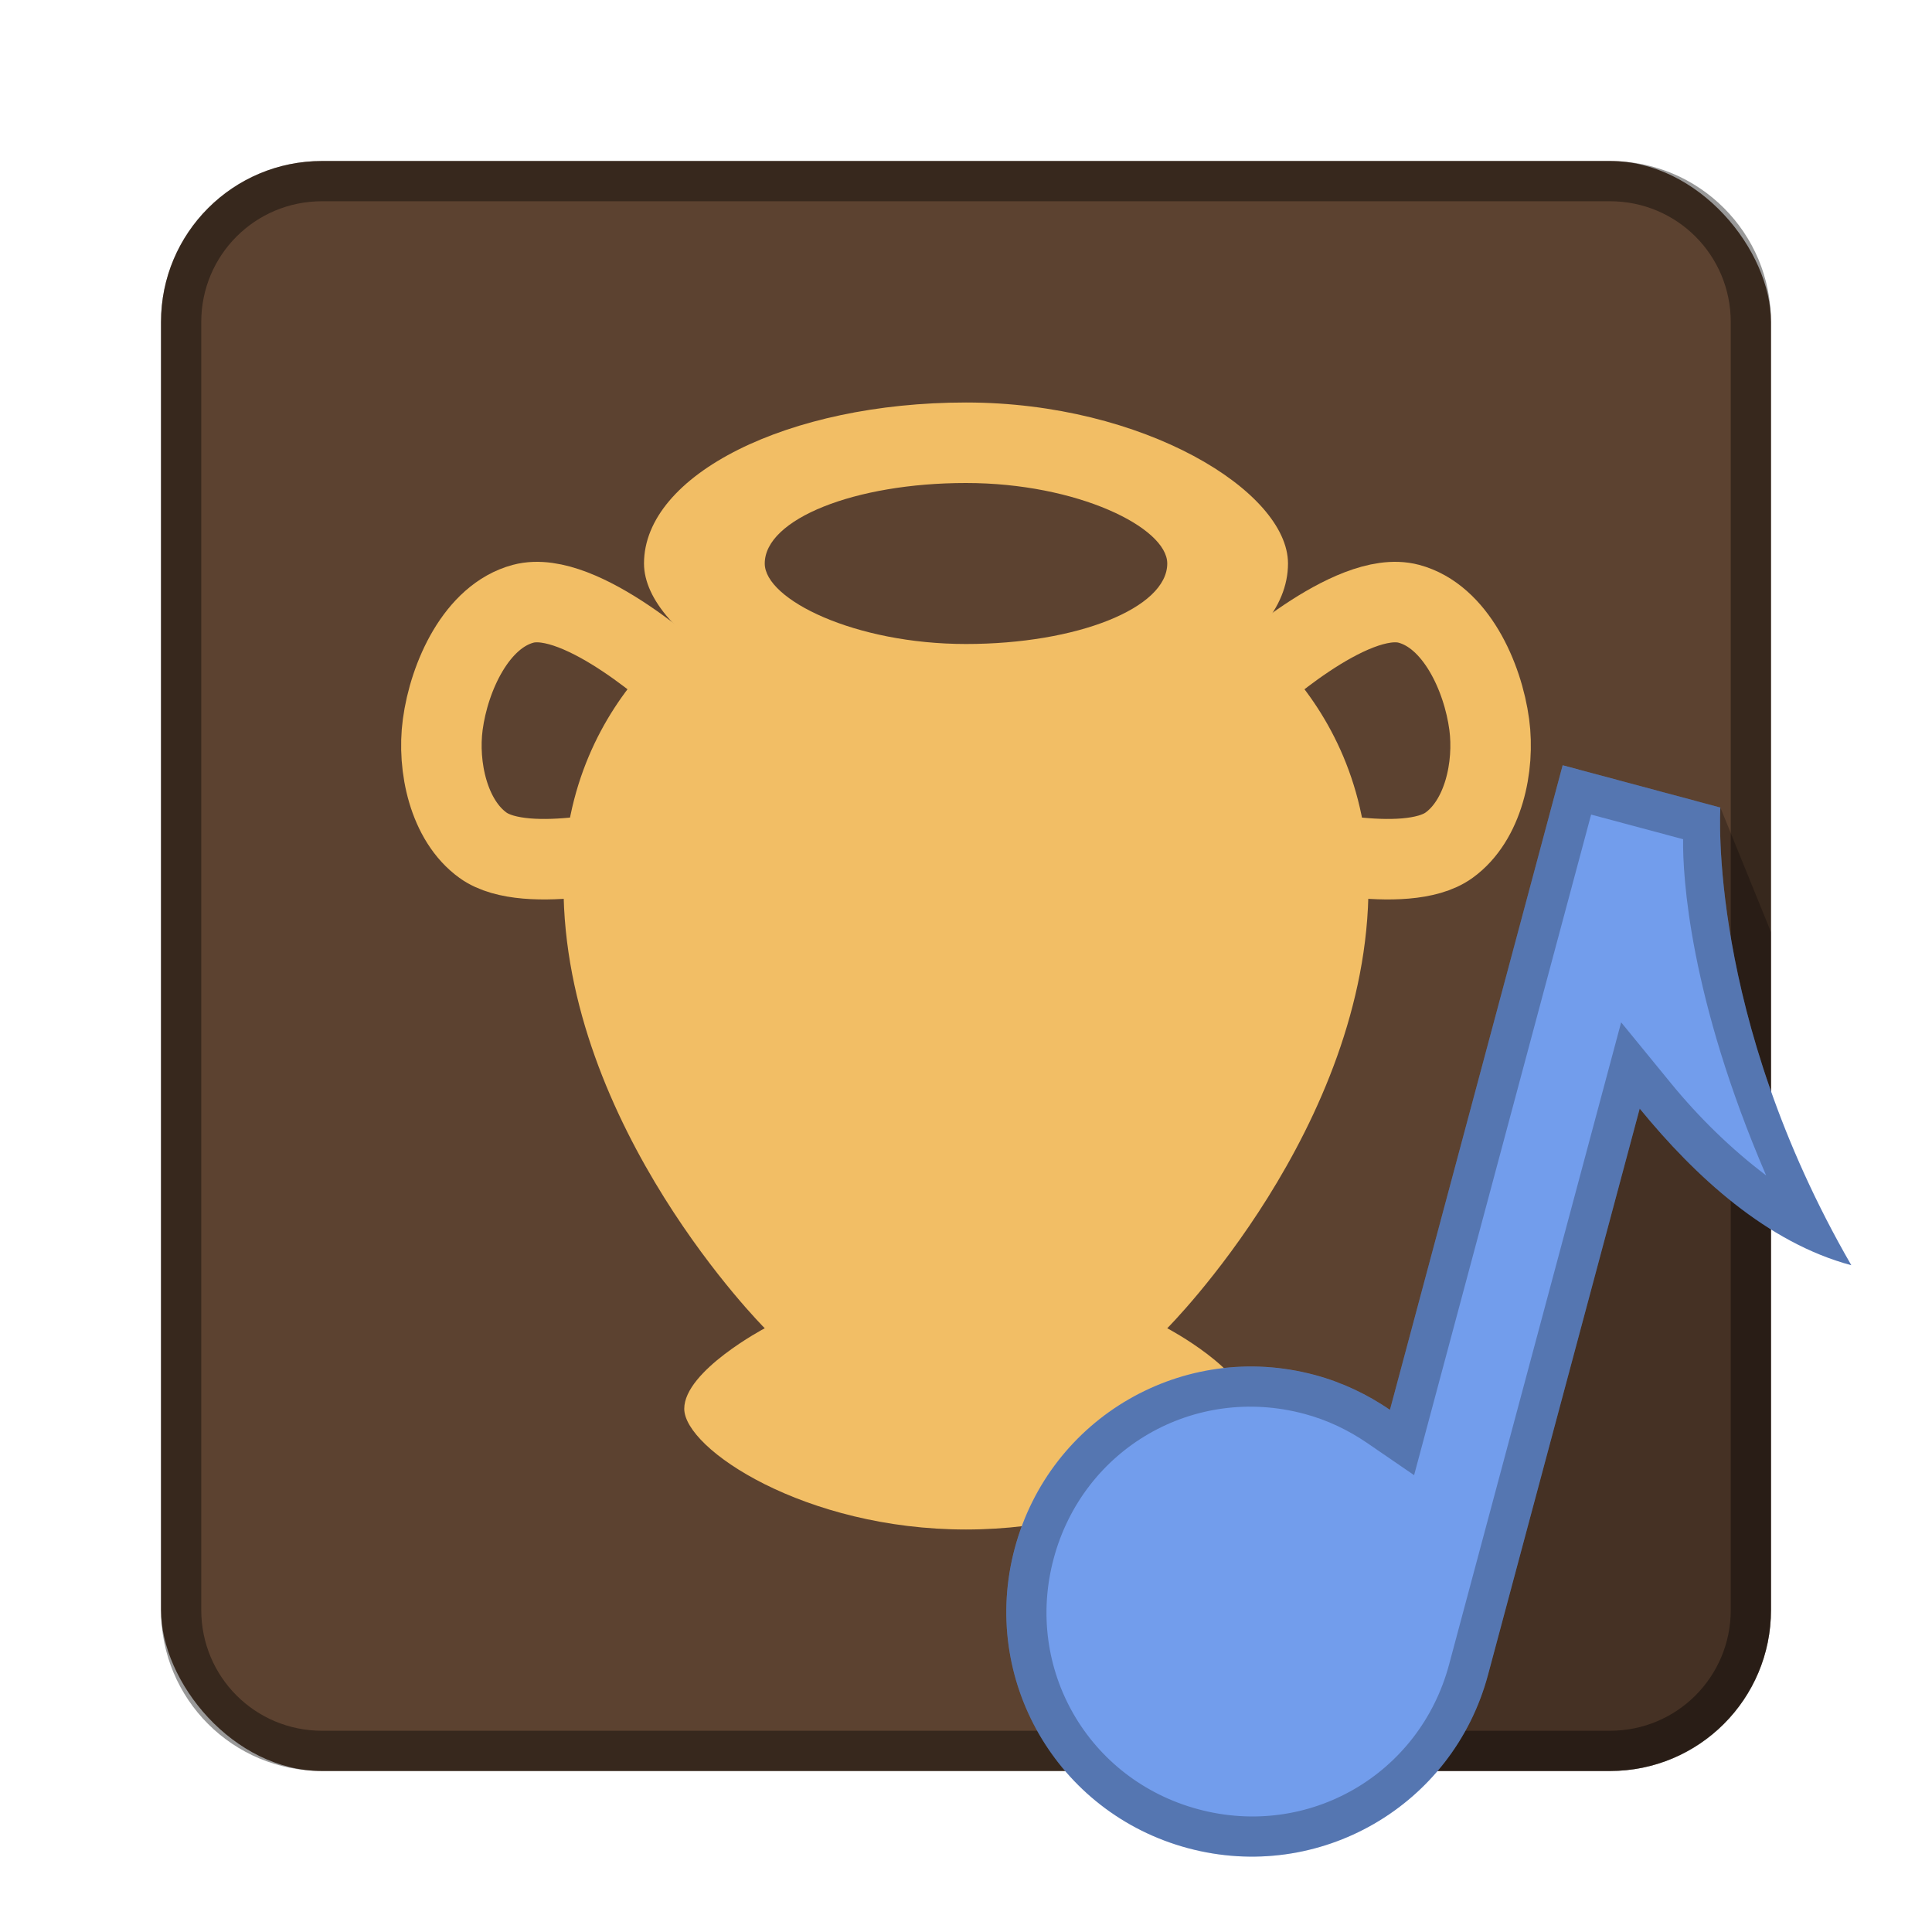 <?xml version="1.0" encoding="UTF-8" standalone="no"?>
<!-- Created with Inkscape (http://www.inkscape.org/) -->

<svg
   xmlns:dc="http://purl.org/dc/elements/1.1/"
   xmlns:cc="http://creativecommons.org/ns#"
   xmlns:rdf="http://www.w3.org/1999/02/22-rdf-syntax-ns#"
   xmlns:svg="http://www.w3.org/2000/svg"
   xmlns="http://www.w3.org/2000/svg"
   xmlns:sodipodi="http://sodipodi.sourceforge.net/DTD/sodipodi-0.dtd"
   xmlns:inkscape="http://www.inkscape.org/namespaces/inkscape"
   width="48px"
   height="48px"
   viewBox="0 0 48 48"
   version="1.1"
   id="SVGRoot"
   inkscape:version="0.92.4 (5da689c313, 2019-01-14)"
   sodipodi:docname="pithos.svg">
  <defs
     id="defs815" />
  <sodipodi:namedview
     id="base"
     pagecolor="#ffffff"
     bordercolor="#666666"
     borderopacity="1.0"
     inkscape:pageopacity="0.0"
     inkscape:pageshadow="2"
     inkscape:zoom="13.632692"
     inkscape:cx="25.048406"
     inkscape:cy="23.459606"
     inkscape:document-units="px"
     inkscape:current-layer="layer1"
     showgrid="false"
     inkscape:window-width="1920"
     inkscape:window-height="1017"
     inkscape:window-x="-8"
     inkscape:window-y="-8"
     inkscape:window-maximized="1"
     inkscape:grid-bbox="true"
     inkscape:snap-global="true">
    <inkscape:grid
       type="xygrid"
       id="grid1371" />
  </sodipodi:namedview>
  <g
     inkscape:label="Layer 1"
     inkscape:groupmode="layer"
     id="layer1">
    <rect
       style="opacity:1;vector-effect:none;fill:#5c4230;fill-opacity:1;fill-rule:evenodd;stroke:none;stroke-width:4;stroke-linecap:round;stroke-linejoin:round;stroke-miterlimit:4;stroke-dasharray:none;stroke-dashoffset:0;stroke-opacity:1;paint-order:stroke fill markers"
       id="rect1373"
       width="40"
       height="40"
       x="4"
       y="4"
       ry="4" />
    <path
       style="fill:#000000;stroke:none;stroke-width:1px;stroke-linecap:butt;stroke-linejoin:miter;stroke-opacity:1;opacity:0.25"
       d="M 42.742 20.062 L 36 35 L 30.273 44 L 40 44 C 42.216 44 44 42.216 44 40 L 44 23.158 L 42.742 20.062 z "
       id="path936" />
    <path
       style="opacity:0.4;vector-effect:none;fill:#000000;fill-opacity:1;fill-rule:evenodd;stroke:none;stroke-width:4;stroke-linecap:round;stroke-linejoin:round;stroke-miterlimit:4;stroke-dasharray:none;stroke-dashoffset:0;stroke-opacity:1;paint-order:stroke fill markers"
       d="M 8 4 C 5.784 4 4 5.784 4 8 L 4 40 C 4 42.216 5.784 44 8 44 L 40 44 C 42.216 44 44 42.216 44 40 L 44 8 C 44 5.784 42.216 4 40 4 L 8 4 z M 8 5 L 40 5 C 41.662 5 43 6.338 43 8 L 43 40 C 43 41.662 41.662 43 40 43 L 8 43 C 6.338 43 5 41.662 5 40 L 5 8 C 5 6.338 6.338 5 8 5 z "
       id="rect826" />
    <rect
       style="opacity:1;vector-effect:none;fill:#f2be65;fill-opacity:1;fill-rule:evenodd;stroke:none;stroke-width:2;stroke-linecap:round;stroke-linejoin:round;stroke-miterlimit:4;stroke-dasharray:none;stroke-opacity:1;paint-order:normal"
       id="rect828"
       width="16"
       height="8"
       x="16"
       y="10"
       ry="4"
       rx="8" />
    <path
       style="fill:#f2be65;stroke:none;stroke-width:1px;stroke-linecap:butt;stroke-linejoin:miter;stroke-opacity:1;fill-opacity:1"
       d="m 18,15 c 0,0 -4,2 -4,7 0,6 5,11 5,11 0,0 -2,1.057 -2,2 0,1 3,3 7,3 4,0 7,-2 7,-3 0,-0.943 -2,-2 -2,-2 0,0 5,-5 5,-11 0,-5 -4,-7 -4,-7 z"
       id="path830"
       inkscape:connector-curvature="0"
       sodipodi:nodetypes="cscssscscc" />
    <rect
       style="opacity:1;vector-effect:none;fill:#5c4230;fill-opacity:1;fill-rule:evenodd;stroke:none;stroke-width:2;stroke-linecap:round;stroke-linejoin:round;stroke-miterlimit:4;stroke-dasharray:none;stroke-opacity:1;paint-order:normal"
       id="rect832"
       width="10"
       height="4"
       x="19"
       y="12"
       ry="2"
       rx="5" />
    <path
       style="fill:none;stroke:#f2be65;stroke-width:2;stroke-linecap:round;stroke-linejoin:round;stroke-miterlimit:4;stroke-dasharray:none;stroke-opacity:1"
       d="m 17,17 c 0,0 -2.559,-2.383 -4,-2 -1.162,0.308 -1.84,1.809 -2,3 -0.14,1.045 0.145,2.384 1,3 1.082,0.78 4,0 4,0"
       id="path837"
       inkscape:connector-curvature="0"
       sodipodi:nodetypes="csssc" />
    <path
       style="fill:none;stroke:#f2be65;stroke-width:2;stroke-linecap:round;stroke-linejoin:round;stroke-miterlimit:4;stroke-dasharray:none;stroke-opacity:1"
       d="m 31,17 c 0,0 2.559,-2.383 4,-2 1.162,0.308 1.84,1.809 2,3 0.14,1.045 -0.145,2.384 -1,3 -1.082,0.78 -4,0 -4,0"
       id="path837-5"
       inkscape:connector-curvature="0"
       sodipodi:nodetypes="csssc" />
    <path
       style="opacity:1;vector-effect:none;fill:#729dec;fill-opacity:1;fill-rule:evenodd;stroke:none;stroke-width:1.521;stroke-linecap:round;stroke-linejoin:round;stroke-miterlimit:4;stroke-dasharray:none;stroke-opacity:1;paint-order:normal"
       d="m 38.824,19.013 -1.05,3.918 -3.241,12.096 c -0.555,-0.38 -1.179,-0.681 -1.868,-0.866 -3.256,-0.873 -6.58,1.047 -7.453,4.303 -0.873,3.256 1.047,6.58 4.303,7.453 3.256,0.873 6.58,-1.047 7.453,-4.303 l 3.77,-14.071 c 1.382,1.689 3.162,3.329 5.257,3.89 C 42.409,25.223 42.742,20.063 42.742,20.063 Z"
       id="rect854"
       inkscape:connector-curvature="0" />
    <path
       style="color:#000000;font-style:normal;font-variant:normal;font-weight:normal;font-stretch:normal;font-size:medium;line-height:normal;font-family:sans-serif;font-variant-ligatures:normal;font-variant-position:normal;font-variant-caps:normal;font-variant-numeric:normal;font-variant-alternates:normal;font-feature-settings:normal;text-indent:0;text-align:start;text-decoration:none;text-decoration-line:none;text-decoration-style:solid;text-decoration-color:#000000;letter-spacing:normal;word-spacing:normal;text-transform:none;writing-mode:lr-tb;direction:ltr;text-orientation:mixed;dominant-baseline:auto;baseline-shift:baseline;text-anchor:start;white-space:normal;shape-padding:0;clip-rule:nonzero;display:inline;overflow:visible;visibility:visible;opacity:0.25;isolation:auto;mix-blend-mode:normal;color-interpolation:sRGB;color-interpolation-filters:linearRGB;solid-color:#000000;solid-opacity:1;vector-effect:none;fill:#000000;fill-opacity:1;fill-rule:evenodd;stroke:none;stroke-width:2;stroke-linecap:round;stroke-linejoin:miter;stroke-miterlimit:4;stroke-dasharray:none;stroke-dashoffset:0;stroke-opacity:1;paint-order:normal;color-rendering:auto;image-rendering:auto;shape-rendering:auto;text-rendering:auto;enable-background:accumulate"
       d="M 38.824 19.014 L 37.773 22.932 L 34.533 35.027 C 33.978 34.647 33.353 34.347 32.664 34.162 C 29.408 33.29 26.085 35.209 25.213 38.465 C 24.34 41.721 26.259 45.045 29.516 45.918 C 32.772 46.79 36.094 44.871 36.967 41.615 L 40.738 27.543 C 42.12 29.232 43.899 30.872 45.994 31.434 C 42.408 25.223 42.742 20.062 42.742 20.062 L 38.824 19.014 z M 39.531 20.238 L 41.816 20.85 C 41.804 21.765 41.972 24.774 43.879 29.203 C 43.019 28.553 42.212 27.767 41.512 26.91 L 40.277 25.4 L 36.002 41.355 C 35.268 44.093 32.511 45.685 29.773 44.951 C 27.036 44.218 25.444 41.46 26.178 38.723 C 26.911 35.985 29.668 34.393 32.406 35.127 C 32.979 35.28 33.498 35.53 33.969 35.852 L 35.133 36.65 L 38.74 23.189 L 39.531 20.238 z "
       id="rect854-0" />
  </g>
</svg>
